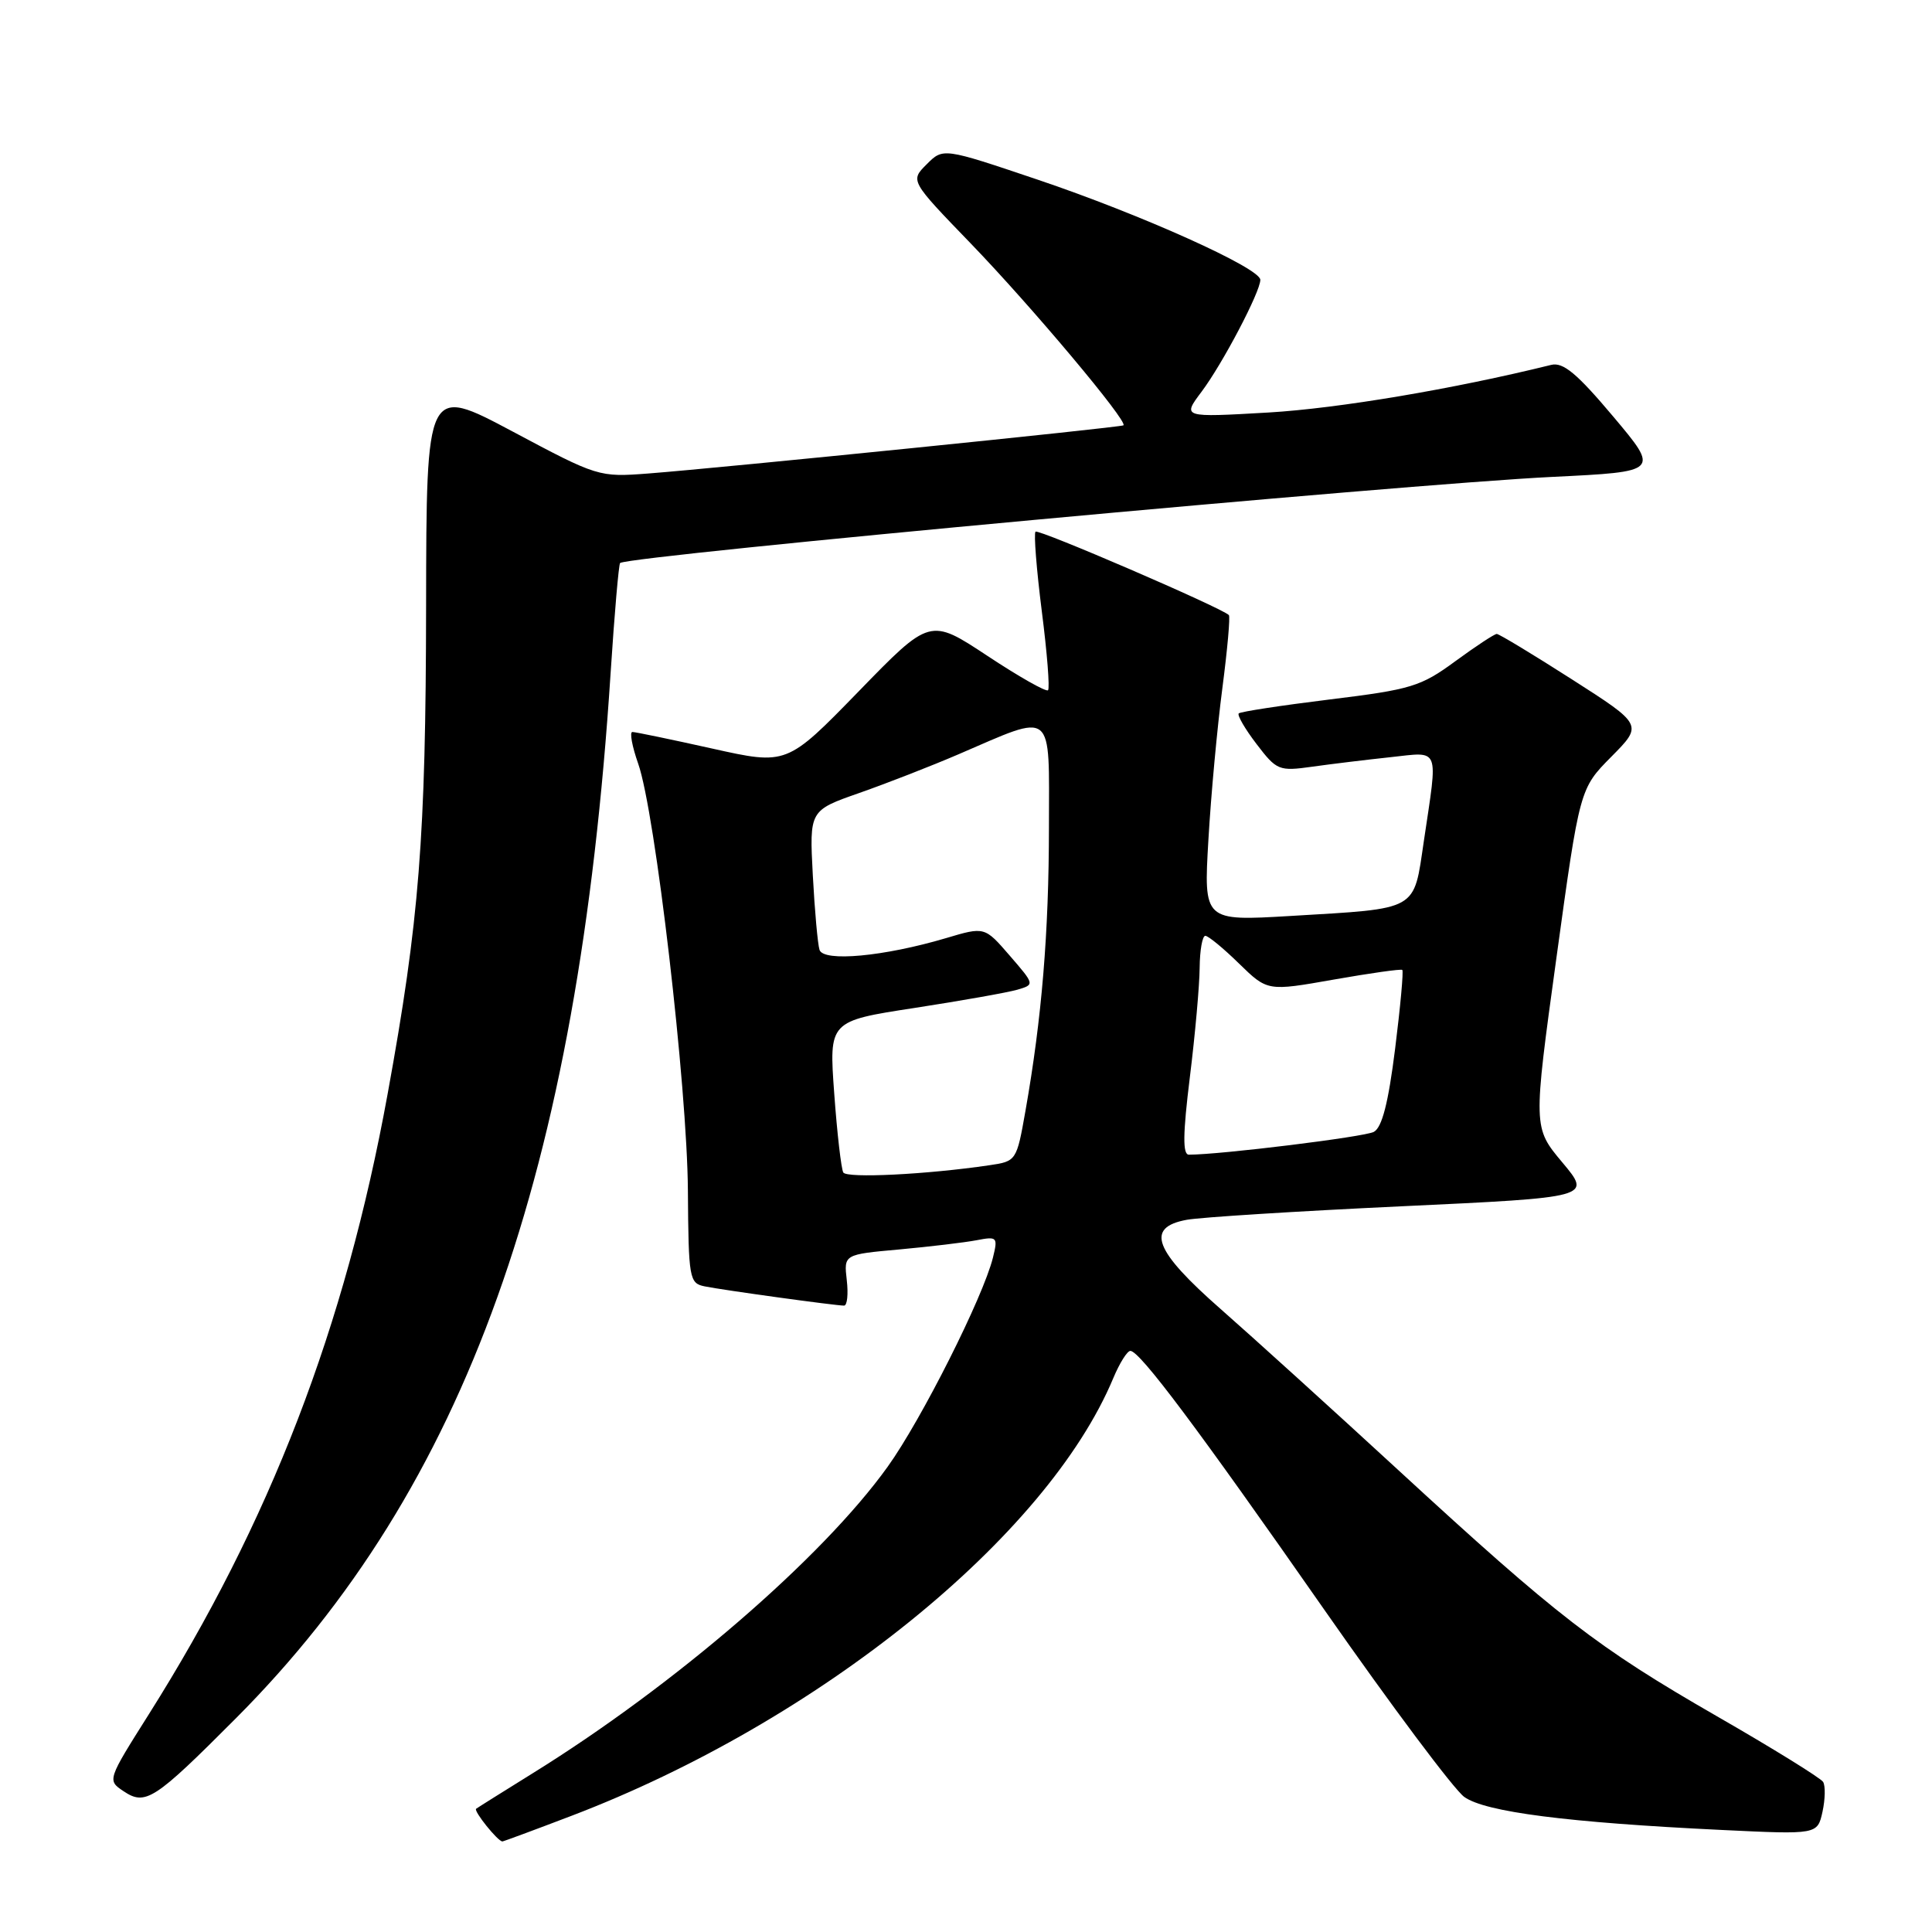 <?xml version="1.0" encoding="UTF-8" standalone="no"?>
<!DOCTYPE svg PUBLIC "-//W3C//DTD SVG 1.1//EN" "http://www.w3.org/Graphics/SVG/1.1/DTD/svg11.dtd" >
<svg xmlns="http://www.w3.org/2000/svg" xmlns:xlink="http://www.w3.org/1999/xlink" version="1.1" viewBox="0 0 256 256">
 <g >
 <path fill="currentColor"
d=" M 75.74 240.60 C 108.44 228.12 138.73 203.65 147.52 182.60 C 148.35 180.62 149.36 179.00 149.78 179.00 C 151.02 179.00 158.66 189.20 175.52 213.36 C 184.33 225.98 192.66 237.12 194.02 238.10 C 196.79 240.10 207.73 241.50 228.16 242.48 C 240.82 243.09 240.82 243.09 241.49 240.07 C 241.85 238.41 241.89 236.63 241.57 236.11 C 241.25 235.60 234.91 231.67 227.48 227.40 C 211.58 218.25 206.42 214.25 185.32 194.83 C 176.62 186.82 166.01 177.20 161.75 173.46 C 152.90 165.69 151.74 162.64 157.25 161.63 C 159.04 161.30 171.84 160.49 185.70 159.84 C 210.90 158.66 210.90 158.66 207.02 154.03 C 203.14 149.40 203.14 149.40 206.23 126.95 C 209.32 104.50 209.32 104.50 213.51 100.27 C 217.70 96.04 217.70 96.04 208.29 90.02 C 203.12 86.71 198.63 84.00 198.33 84.00 C 198.02 84.00 195.55 85.63 192.83 87.62 C 188.27 90.97 187.00 91.36 176.22 92.68 C 169.81 93.47 164.37 94.30 164.14 94.53 C 163.91 94.76 164.97 96.59 166.50 98.59 C 169.17 102.09 169.46 102.21 173.89 101.59 C 176.43 101.23 181.09 100.67 184.25 100.33 C 190.89 99.62 190.55 98.78 188.67 111.43 C 187.28 120.81 188.10 120.35 171.00 121.37 C 159.49 122.05 159.49 122.05 160.12 111.28 C 160.46 105.35 161.30 96.30 161.97 91.18 C 162.64 86.05 163.03 81.69 162.83 81.50 C 161.85 80.52 137.60 70.06 137.21 70.45 C 136.97 70.70 137.34 75.43 138.04 80.96 C 138.75 86.49 139.12 91.21 138.87 91.46 C 138.62 91.71 135.00 89.66 130.83 86.90 C 123.23 81.88 123.23 81.88 113.75 91.64 C 104.26 101.39 104.26 101.39 94.38 99.19 C 88.95 97.98 84.18 96.99 83.79 96.99 C 83.41 97.00 83.75 98.88 84.56 101.18 C 86.82 107.57 91.06 143.99 91.15 157.76 C 91.23 169.44 91.34 170.04 93.37 170.45 C 95.82 170.95 110.70 173.00 111.84 173.00 C 112.26 173.00 112.42 171.48 112.20 169.61 C 111.81 166.22 111.81 166.22 119.15 165.56 C 123.19 165.19 127.80 164.64 129.39 164.34 C 132.14 163.81 132.24 163.92 131.57 166.64 C 130.28 171.85 122.10 188.11 117.62 194.35 C 108.95 206.44 89.39 223.32 70.50 235.02 C 66.65 237.41 63.32 239.50 63.09 239.67 C 62.72 239.96 65.97 244.00 66.57 244.00 C 66.71 244.00 70.84 242.47 75.74 240.60 Z  M 31.30 227.64 C 61.74 197.09 76.61 155.60 80.91 89.17 C 81.42 81.28 81.99 74.73 82.17 74.60 C 83.61 73.61 186.13 64.14 205.71 63.19 C 219.91 62.50 219.91 62.50 213.74 55.17 C 208.95 49.48 207.12 47.96 205.54 48.35 C 192.58 51.55 177.38 54.11 168.08 54.66 C 156.65 55.32 156.65 55.32 159.21 51.91 C 161.99 48.21 167.00 38.67 167.00 37.08 C 167.00 35.53 151.21 28.43 137.48 23.80 C 124.97 19.58 124.97 19.58 122.79 21.77 C 120.60 23.95 120.60 23.95 128.60 32.23 C 136.64 40.55 149.53 55.90 148.86 56.36 C 148.45 56.64 95.78 61.98 85.91 62.74 C 79.37 63.24 79.20 63.19 67.91 57.17 C 56.50 51.10 56.50 51.10 56.46 80.30 C 56.42 111.05 55.56 121.94 51.36 144.97 C 45.74 175.84 35.76 201.74 19.69 227.20 C 14.23 235.85 14.21 235.90 16.35 237.33 C 19.28 239.30 20.43 238.55 31.30 227.64 Z  M 111.74 155.36 C 111.47 154.89 110.92 150.18 110.54 144.90 C 109.84 135.30 109.84 135.30 121.17 133.56 C 127.40 132.60 133.54 131.51 134.81 131.14 C 137.11 130.46 137.11 130.46 133.79 126.62 C 130.47 122.78 130.47 122.78 125.34 124.31 C 117.14 126.74 109.11 127.49 108.59 125.86 C 108.35 125.11 107.95 120.65 107.70 115.95 C 107.25 107.39 107.25 107.39 113.87 105.07 C 117.52 103.79 123.42 101.49 127.00 99.95 C 139.83 94.43 139.00 93.76 138.99 109.64 C 138.98 123.61 138.05 134.89 135.88 147.19 C 134.71 153.82 134.67 153.88 131.10 154.40 C 122.77 155.63 112.21 156.15 111.74 155.36 Z  M 157.66 142.75 C 158.36 137.11 158.94 130.59 158.96 128.25 C 158.98 125.91 159.32 124.00 159.71 124.00 C 160.10 124.00 162.11 125.65 164.18 127.68 C 167.95 131.35 167.95 131.35 176.72 129.80 C 181.55 128.95 185.64 128.37 185.81 128.52 C 185.99 128.67 185.56 133.37 184.86 138.97 C 183.96 146.15 183.13 149.39 182.04 149.98 C 180.79 150.65 161.72 153.00 157.53 153.00 C 156.70 153.00 156.73 150.28 157.66 142.75 Z "/>
</g>
</svg>